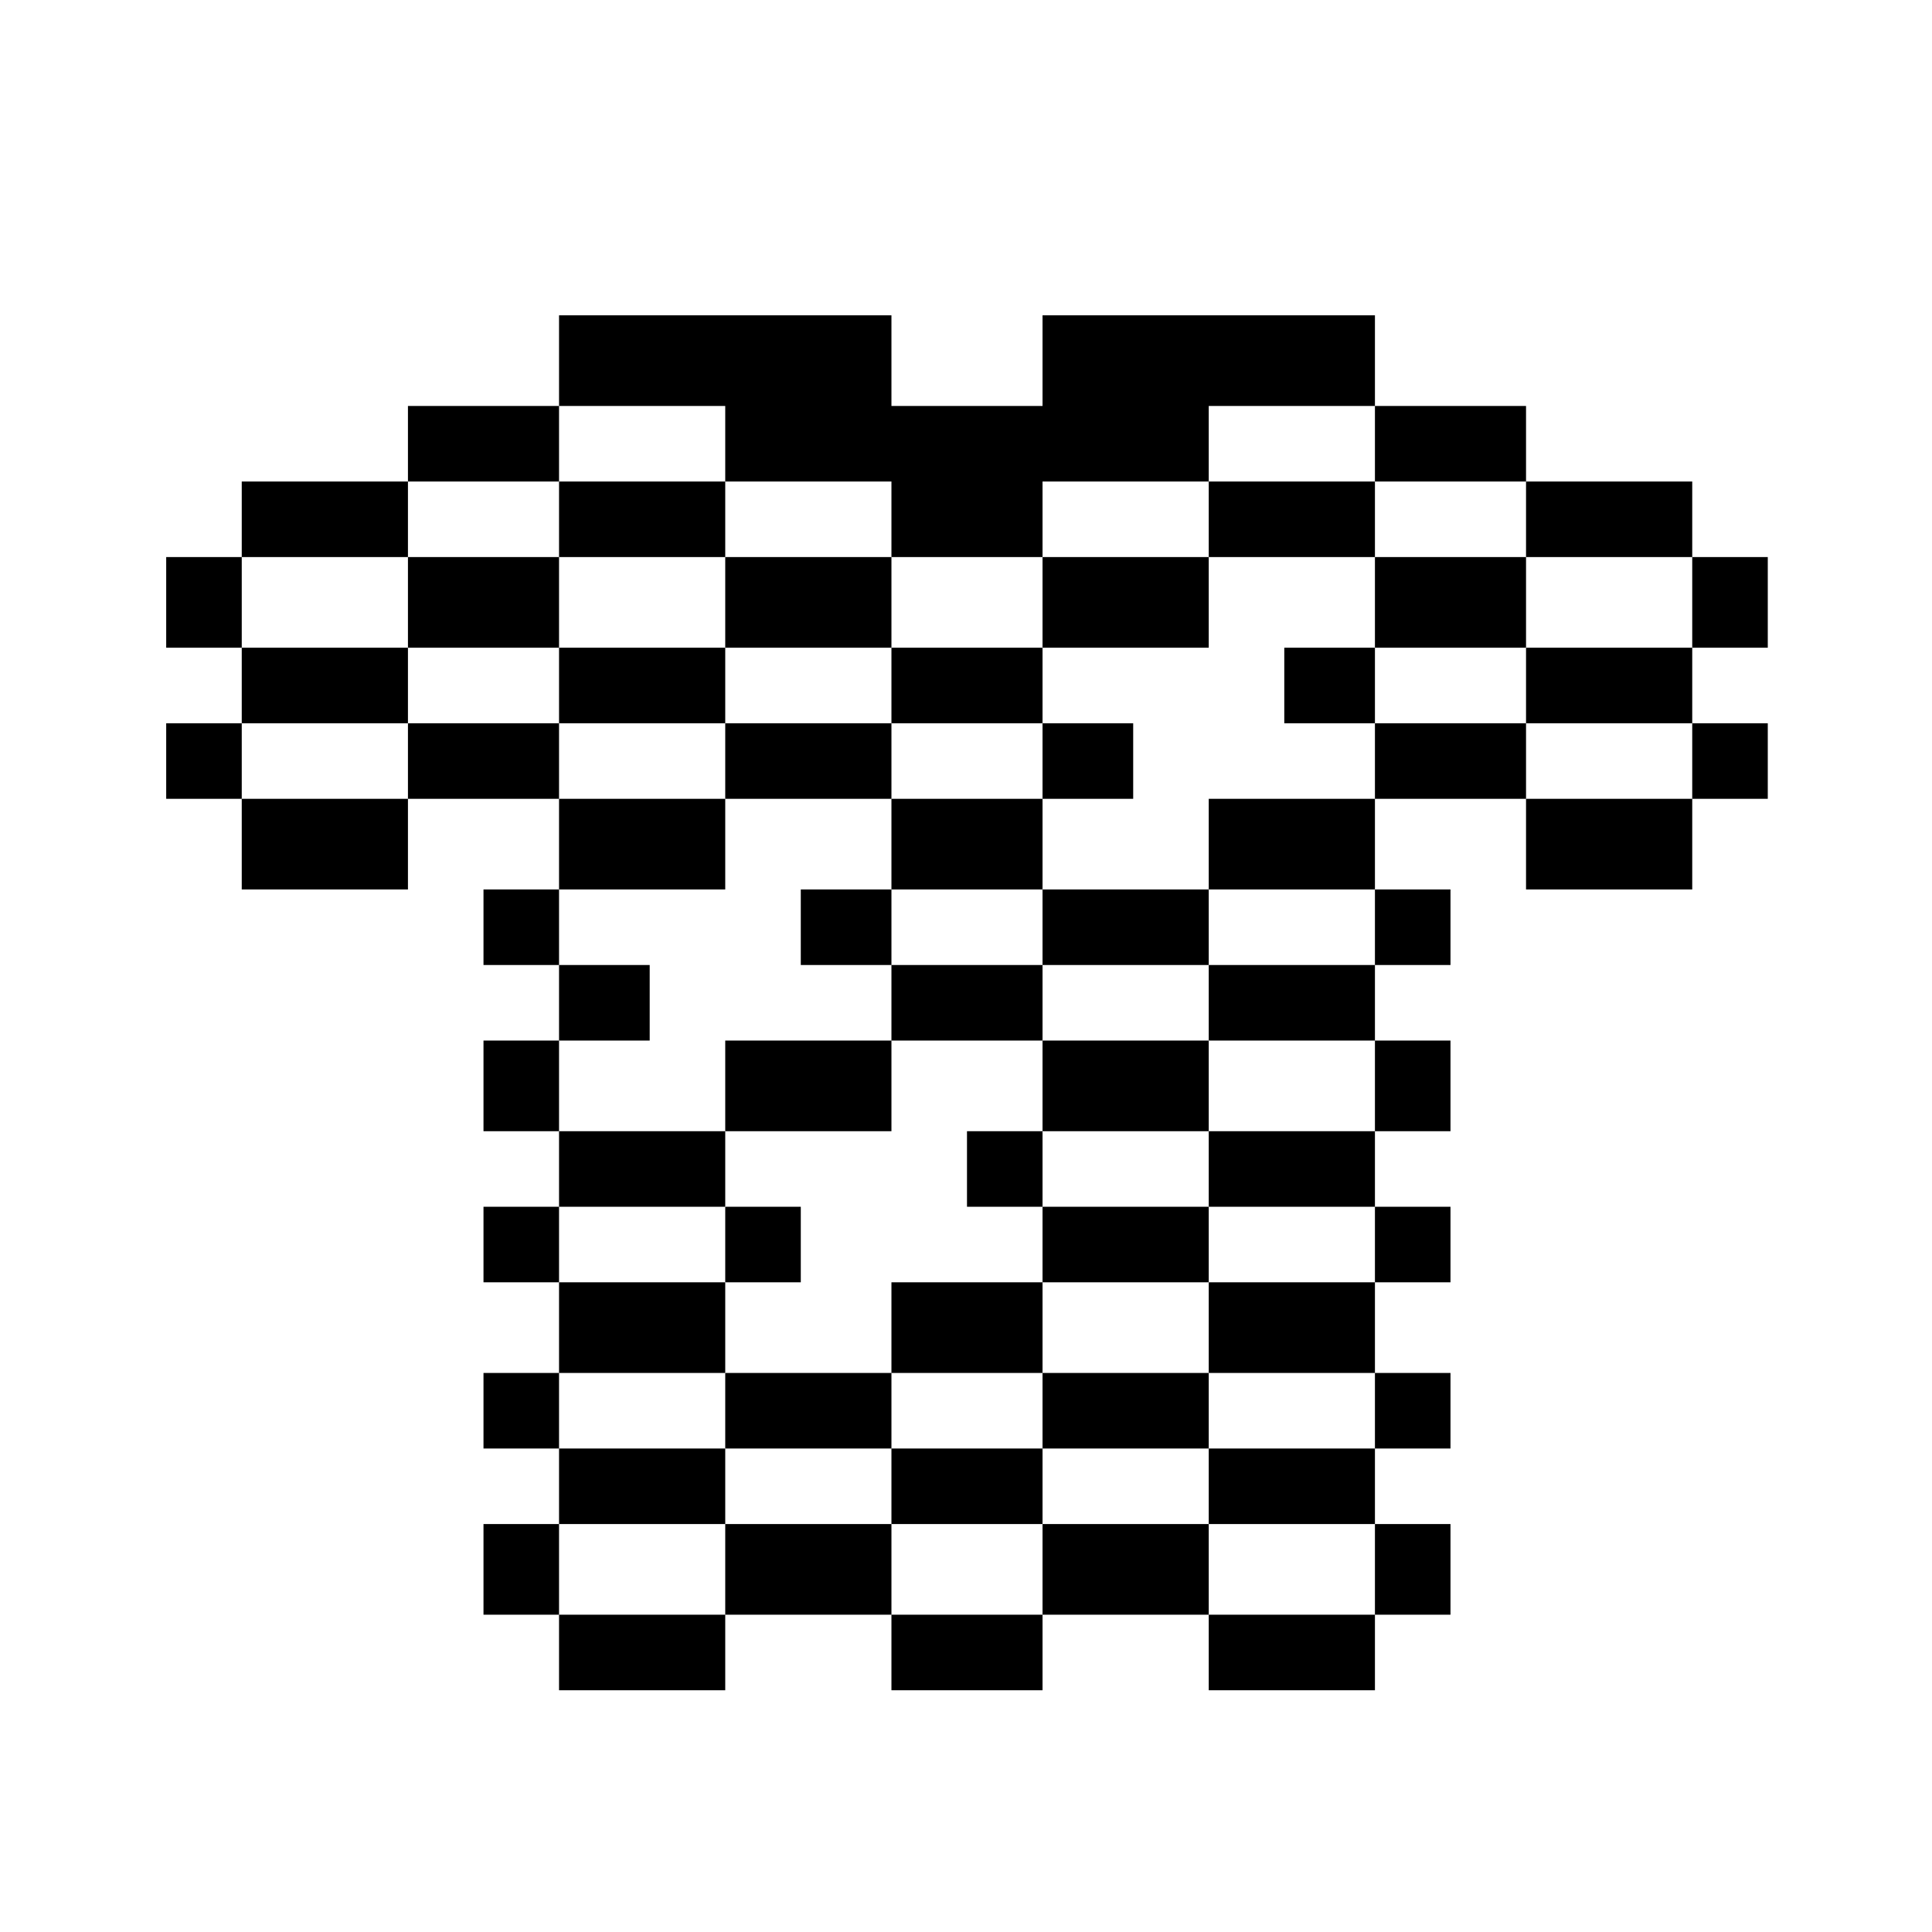 <?xml version="1.0" standalone="no"?>
<!DOCTYPE svg PUBLIC "-//W3C//DTD SVG 20010904//EN"
 "http://www.w3.org/TR/2001/REC-SVG-20010904/DTD/svg10.dtd">
<svg version="1.0" xmlns="http://www.w3.org/2000/svg"
 width="468pt" height="468pt" viewBox="0 0 468 468"
 preserveAspectRatio="xMidYMid meet">
<g transform="translate(0,468) scale(0.366,-0.366)"
fill="#000000" stroke="none">
<path d="M370 1040 l0 -30 -50 0 -50 0 0 -25 0 -25 -55 0 -55 0 0 -25 0 -25
-25 0 -25 0 0 -30 0 -30 25 0 25 0 0 -25 0 -25 -25 0 -25 0 0 -25 0 -25 25 0
25 0 0 -30 0 -30 55 0 55 0 0 30 0 30 50 0 50 0 0 -30 0 -30 -25 0 -25 0 0
-25 0 -25 25 0 25 0 0 -25 0 -25 -25 0 -25 0 0 -30 0 -30 25 0 25 0 0 -25 0
-25 -25 0 -25 0 0 -25 0 -25 25 0 25 0 0 -30 0 -30 -25 0 -25 0 0 -25 0 -25
25 0 25 0 0 -25 0 -25 -25 0 -25 0 0 -30 0 -30 25 0 25 0 0 -25 0 -25 55 0 55
0 0 25 0 25 55 0 55 0 0 -25 0 -25 50 0 50 0 0 25 0 25 55 0 55 0 0 -25 0 -25
55 0 55 0 0 25 0 25 25 0 25 0 0 30 0 30 -25 0 -25 0 0 25 0 25 25 0 25 0 0
25 0 25 -25 0 -25 0 0 30 0 30 25 0 25 0 0 25 0 25 -25 0 -25 0 0 25 0 25 25
0 25 0 0 30 0 30 -25 0 -25 0 0 25 0 25 25 0 25 0 0 25 0 25 -25 0 -25 0 0 30
0 30 50 0 50 0 0 -30 0 -30 55 0 55 0 0 30 0 30 25 0 25 0 0 25 0 25 -25 0
-25 0 0 25 0 25 25 0 25 0 0 30 0 30 -25 0 -25 0 0 25 0 25 -55 0 -55 0 0 25
0 25 -50 0 -50 0 0 30 0 30 -110 0 -110 0 0 -30 0 -30 -50 0 -50 0 0 30 0 30
-110 0 -110 0 0 -30z m110 -55 l0 -25 55 0 55 0 0 -25 0 -25 50 0 50 0 0 25 0
25 55 0 55 0 0 25 0 25 55 0 55 0 0 -25 0 -25 50 0 50 0 0 -25 0 -25 55 0 55
0 0 -30 0 -30 -55 0 -55 0 0 -25 0 -25 55 0 55 0 0 -25 0 -25 -55 0 -55 0 0
25 0 25 -50 0 -50 0 0 -25 0 -25 -55 0 -55 0 0 -30 0 -30 55 0 55 0 0 -25 0
-25 -55 0 -55 0 0 -25 0 -25 55 0 55 0 0 -30 0 -30 -55 0 -55 0 0 -25 0 -25
55 0 55 0 0 -25 0 -25 -55 0 -55 0 0 -30 0 -30 55 0 55 0 0 -25 0 -25 -55 0
-55 0 0 -25 0 -25 55 0 55 0 0 -30 0 -30 -55 0 -55 0 0 30 0 30 -55 0 -55 0 0
-30 0 -30 -50 0 -50 0 0 30 0 30 -55 0 -55 0 0 -30 0 -30 -55 0 -55 0 0 30 0
30 55 0 55 0 0 25 0 25 -55 0 -55 0 0 25 0 25 55 0 55 0 0 30 0 30 -55 0 -55
0 0 25 0 25 55 0 55 0 0 25 0 25 -55 0 -55 0 0 30 0 30 30 0 30 0 0 25 0 25
-30 0 -30 0 0 25 0 25 55 0 55 0 0 30 0 30 -55 0 -55 0 0 25 0 25 -50 0 -50 0
0 -25 0 -25 -55 0 -55 0 0 25 0 25 55 0 55 0 0 25 0 25 -55 0 -55 0 0 30 0 30
55 0 55 0 0 25 0 25 50 0 50 0 0 25 0 25 55 0 55 0 0 -25z"/>
<path d="M370 935 l0 -25 -50 0 -50 0 0 -30 0 -30 50 0 50 0 0 -25 0 -25 55 0
55 0 0 -25 0 -25 55 0 55 0 0 -30 0 -30 -30 0 -30 0 0 -25 0 -25 30 0 30 0 0
-25 0 -25 -55 0 -55 0 0 -30 0 -30 55 0 55 0 0 30 0 30 50 0 50 0 0 -30 0 -30
-25 0 -25 0 0 -25 0 -25 25 0 25 0 0 -25 0 -25 -50 0 -50 0 0 -30 0 -30 -55 0
-55 0 0 -25 0 -25 55 0 55 0 0 -25 0 -25 50 0 50 0 0 25 0 25 55 0 55 0 0 25
0 25 -55 0 -55 0 0 30 0 30 55 0 55 0 0 25 0 25 -55 0 -55 0 0 25 0 25 55 0
55 0 0 30 0 30 -55 0 -55 0 0 25 0 25 55 0 55 0 0 25 0 25 -55 0 -55 0 0 30 0
30 30 0 30 0 0 25 0 25 -30 0 -30 0 0 25 0 25 55 0 55 0 0 30 0 30 55 0 55 0
0 -30 0 -30 -30 0 -30 0 0 -25 0 -25 30 0 30 0 0 25 0 25 50 0 50 0 0 30 0 30
-50 0 -50 0 0 25 0 25 -55 0 -55 0 0 -25 0 -25 -55 0 -55 0 0 -30 0 -30 -50 0
-50 0 0 30 0 30 -55 0 -55 0 0 25 0 25 -55 0 -55 0 0 -25z m110 -55 l0 -30 55
0 55 0 0 -25 0 -25 50 0 50 0 0 -25 0 -25 -50 0 -50 0 0 25 0 25 -55 0 -55 0
0 25 0 25 -55 0 -55 0 0 30 0 30 55 0 55 0 0 -30z m210 -215 l0 -25 -50 0 -50
0 0 25 0 25 50 0 50 0 0 -25z m0 -320 l0 -25 -50 0 -50 0 0 25 0 25 50 0 50 0
0 -25z"/>
<path d="M480 455 l0 -25 25 0 25 0 0 25 0 25 -25 0 -25 0 0 -25z"/>
</g>
</svg>
